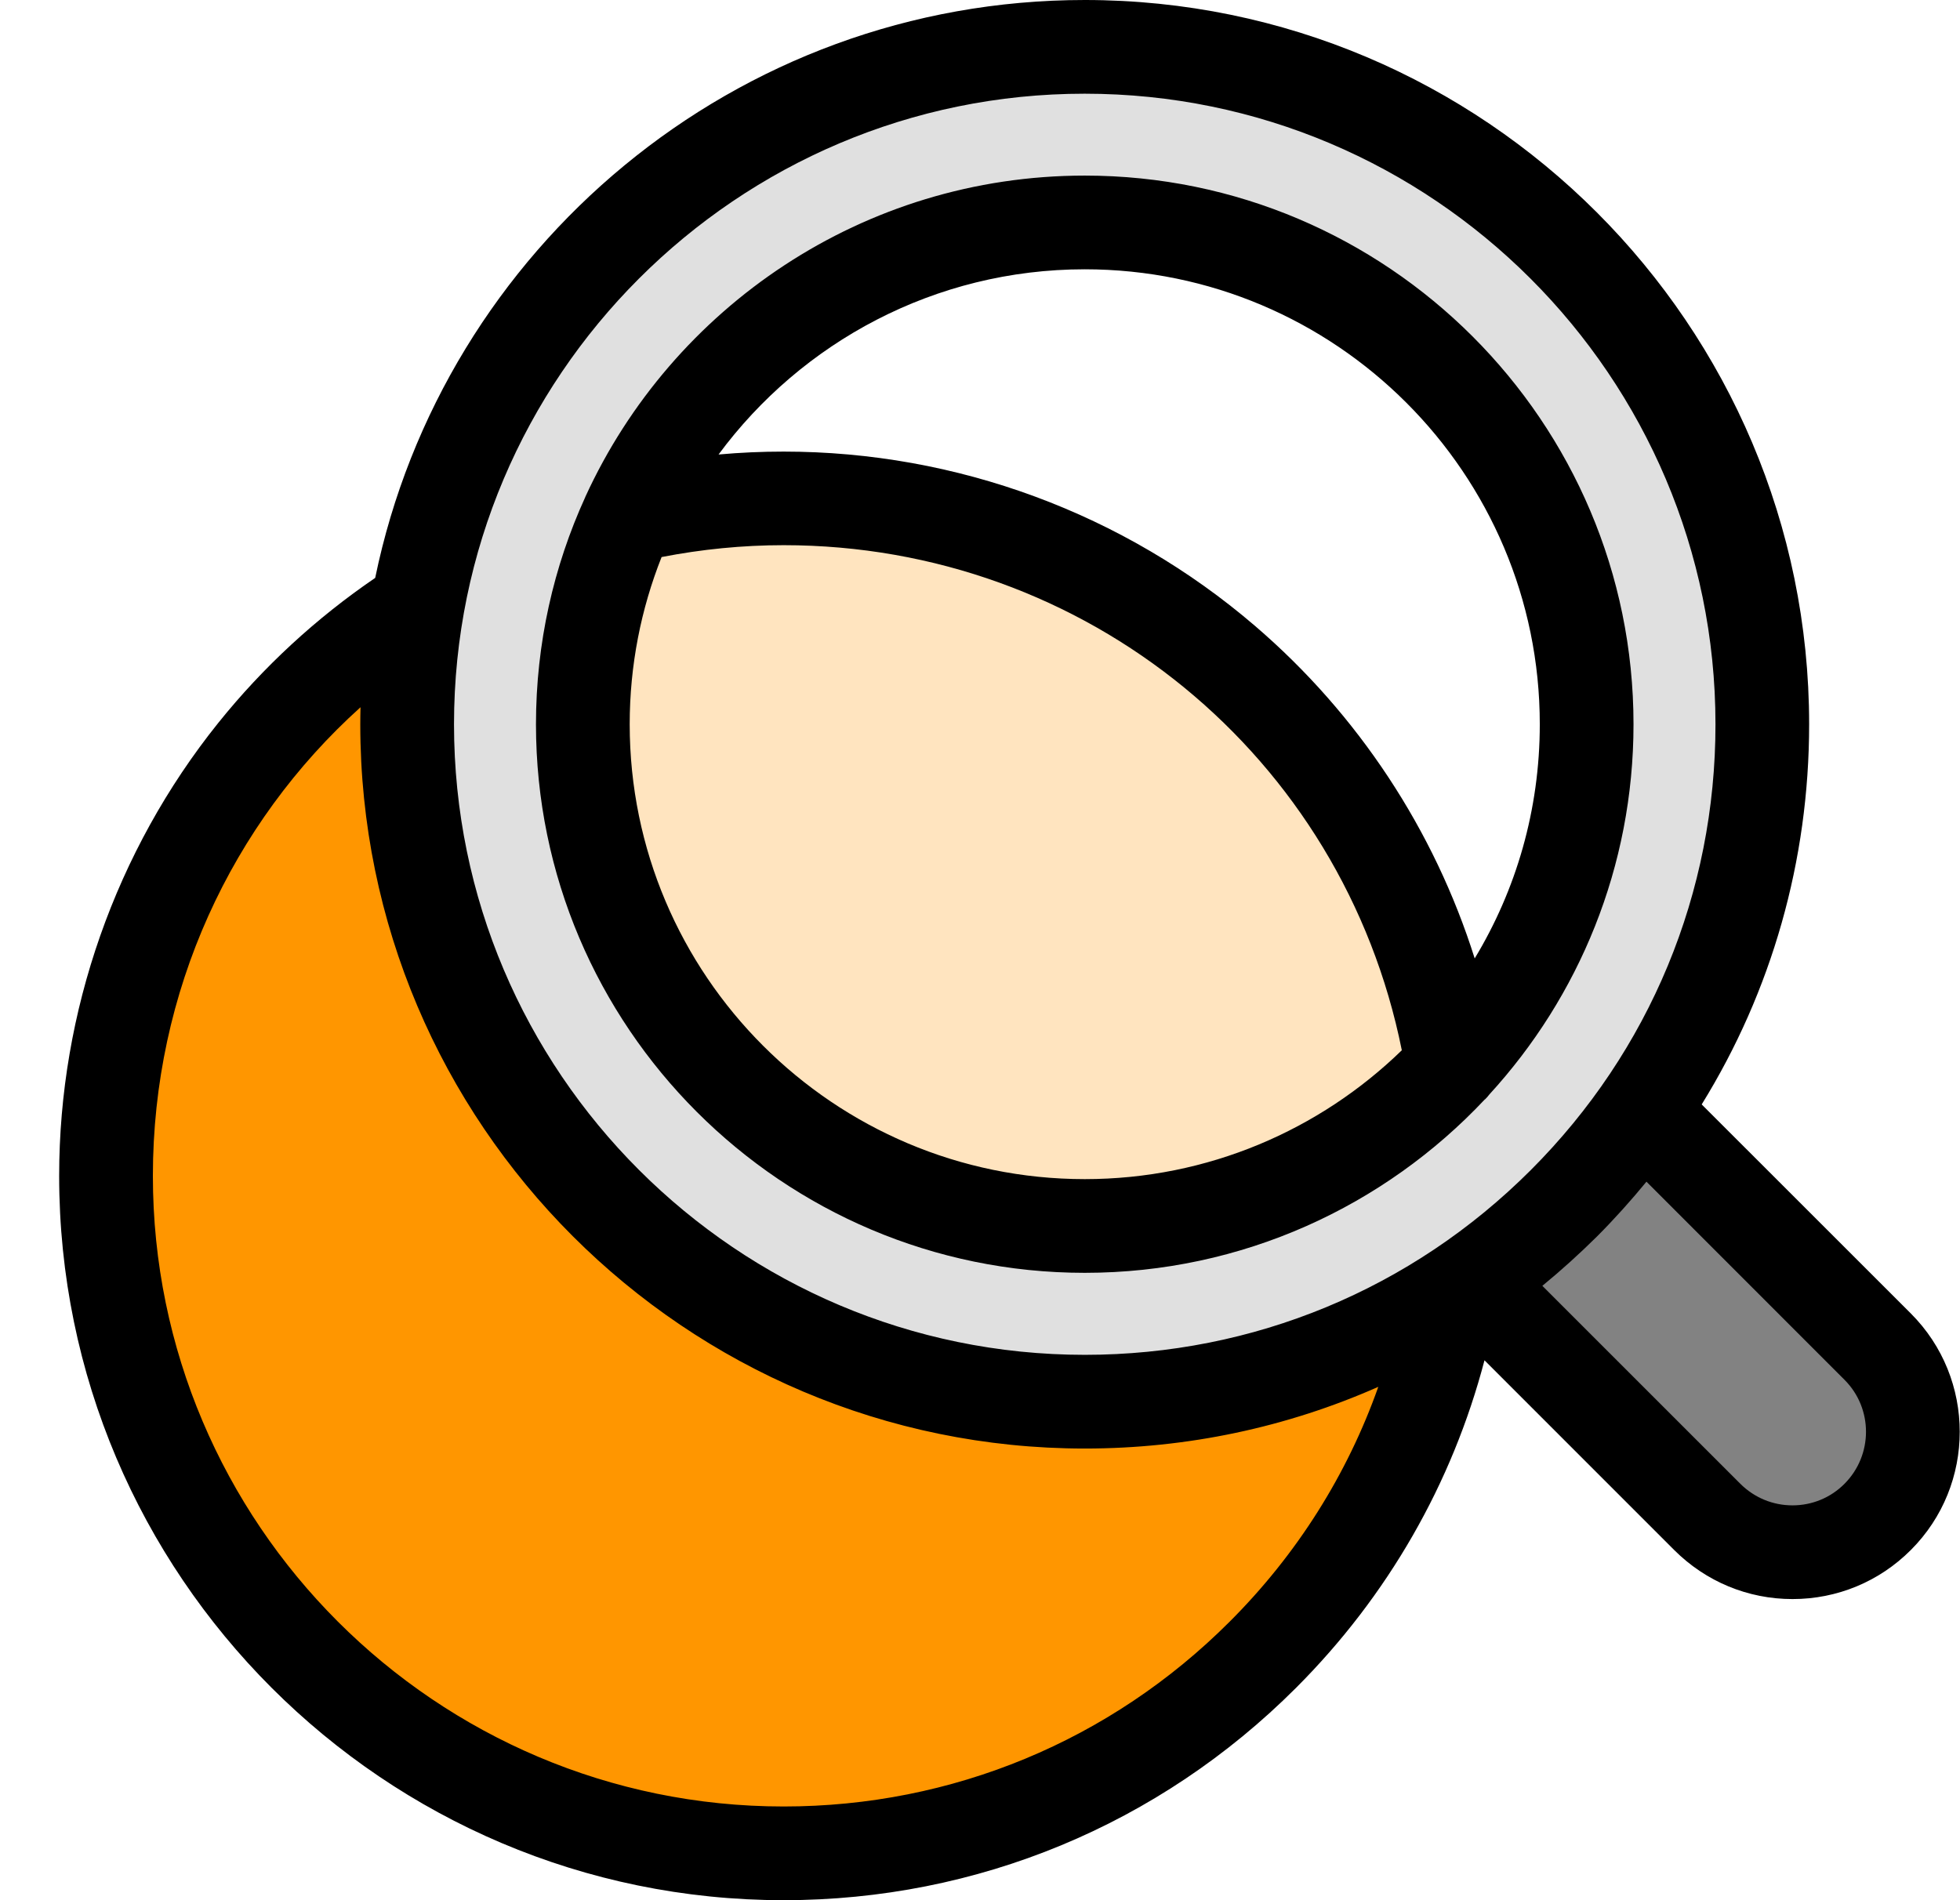 <svg width="33" height="32" viewBox="0 0 33 32" fill="none" xmlns="http://www.w3.org/2000/svg">
<path opacity="0.25" d="M18.264 20.646C20.707 20.646 22.909 19.607 24.451 17.949C23.567 12.529 18.863 8.394 13.194 8.394C12.291 8.394 11.415 8.498 10.573 8.697C10.086 9.763 9.813 10.947 9.813 12.197C9.813 16.863 13.598 20.646 18.264 20.646Z" fill="#FF9600"/>
<path d="M24.451 17.949C22.908 19.607 20.708 20.646 18.264 20.646C13.597 20.646 9.813 16.863 9.813 12.197C9.813 10.947 10.087 9.763 10.573 8.697C5.535 9.881 1.785 14.402 1.785 19.803C1.785 26.101 6.893 31.211 13.193 31.211C19.494 31.211 24.601 26.101 24.601 19.803C24.601 19.172 24.551 18.553 24.451 17.949Z" fill="#FF9600"/>
<path d="M24.052 20.851L28.745 25.544C29.537 26.337 30.823 26.337 31.613 25.544C32.406 24.753 32.407 23.47 31.613 22.677L26.919 17.984L24.052 20.851Z" fill="#828282"/>
<path d="M18.264 20.646C13.598 20.646 9.813 16.863 9.813 12.197C9.813 7.529 13.598 3.746 18.264 3.746C22.931 3.746 26.715 7.529 26.715 12.197C26.715 16.863 22.931 20.646 18.264 20.646ZM18.264 0.789C11.963 0.789 6.855 5.896 6.855 12.197C6.855 18.498 11.963 23.605 18.264 23.605C24.564 23.605 29.672 18.498 29.672 12.197C29.672 5.896 24.564 0.789 18.264 0.789Z" fill="#E0E0E0"/>
<path d="M18.264 4.535C22.488 4.535 25.925 7.973 25.925 12.197C25.925 13.639 25.526 14.988 24.829 16.14C24.149 13.982 22.87 12.033 21.131 10.541C18.924 8.646 16.105 7.605 13.194 7.605C12.828 7.605 12.463 7.621 12.098 7.654C13.495 5.764 15.739 4.535 18.264 4.535ZM10.602 12.197C10.602 11.203 10.793 10.254 11.139 9.381C11.812 9.25 12.502 9.181 13.194 9.181C18.291 9.181 22.608 12.736 23.602 17.687C22.221 19.029 20.337 19.857 18.264 19.857C14.039 19.857 10.602 16.422 10.602 12.197ZM18.264 21.435C20.918 21.435 23.312 20.31 25 18.514L25.002 18.515C25.029 18.49 25.053 18.461 25.076 18.431C26.582 16.787 27.503 14.598 27.503 12.197C27.503 7.101 23.358 2.957 18.264 2.957C14.534 2.957 11.316 5.178 9.857 8.363L9.854 8.369H9.855C9.322 9.537 9.024 10.832 9.024 12.197C9.024 17.291 13.169 21.435 18.264 21.435Z" fill="black"/>
<path d="M31.055 24.988C30.823 25.222 30.509 25.351 30.18 25.351C29.849 25.351 29.537 25.222 29.302 24.988L25.968 21.654C26.287 21.392 26.593 21.115 26.889 20.822C27.183 20.527 27.46 20.218 27.721 19.9L31.055 23.236C31.538 23.718 31.538 24.504 31.055 24.988ZM20.703 27.31C18.698 29.316 16.03 30.422 13.194 30.422C7.338 30.422 2.574 25.658 2.574 19.802C2.574 16.695 3.897 13.867 6.07 11.91C6.068 12.004 6.066 12.099 6.066 12.197C6.066 18.922 11.539 24.394 18.264 24.394C19.994 24.394 21.669 24.035 23.206 23.355C22.686 24.826 21.84 26.174 20.703 27.31ZM18.264 1.578C24.119 1.578 28.883 6.342 28.883 12.197C28.884 15.033 27.779 17.699 25.773 19.705C23.767 21.711 21.101 22.816 18.264 22.816C12.409 22.816 7.644 18.052 7.644 12.197C7.644 6.342 12.409 1.576 18.264 1.578ZM32.172 22.119L28.651 18.599C29.829 16.693 30.46 14.494 30.46 12.197C30.46 5.47 24.991 1.90735e-06 18.264 1.90735e-06C12.383 1.90735e-06 7.46 4.183 6.317 9.732C5.326 10.408 4.432 11.23 3.674 12.175C1.947 14.328 0.996 17.037 0.996 19.802C0.996 26.527 6.468 32 13.194 32C16.451 32 19.515 30.73 21.819 28.426C23.37 26.875 24.451 24.978 24.994 22.908L28.188 26.103C28.72 26.634 29.427 26.929 30.18 26.929C30.931 26.929 31.64 26.636 32.172 26.103C33.27 25.006 33.27 23.218 32.172 22.119Z" fill="black"/>
</svg>
